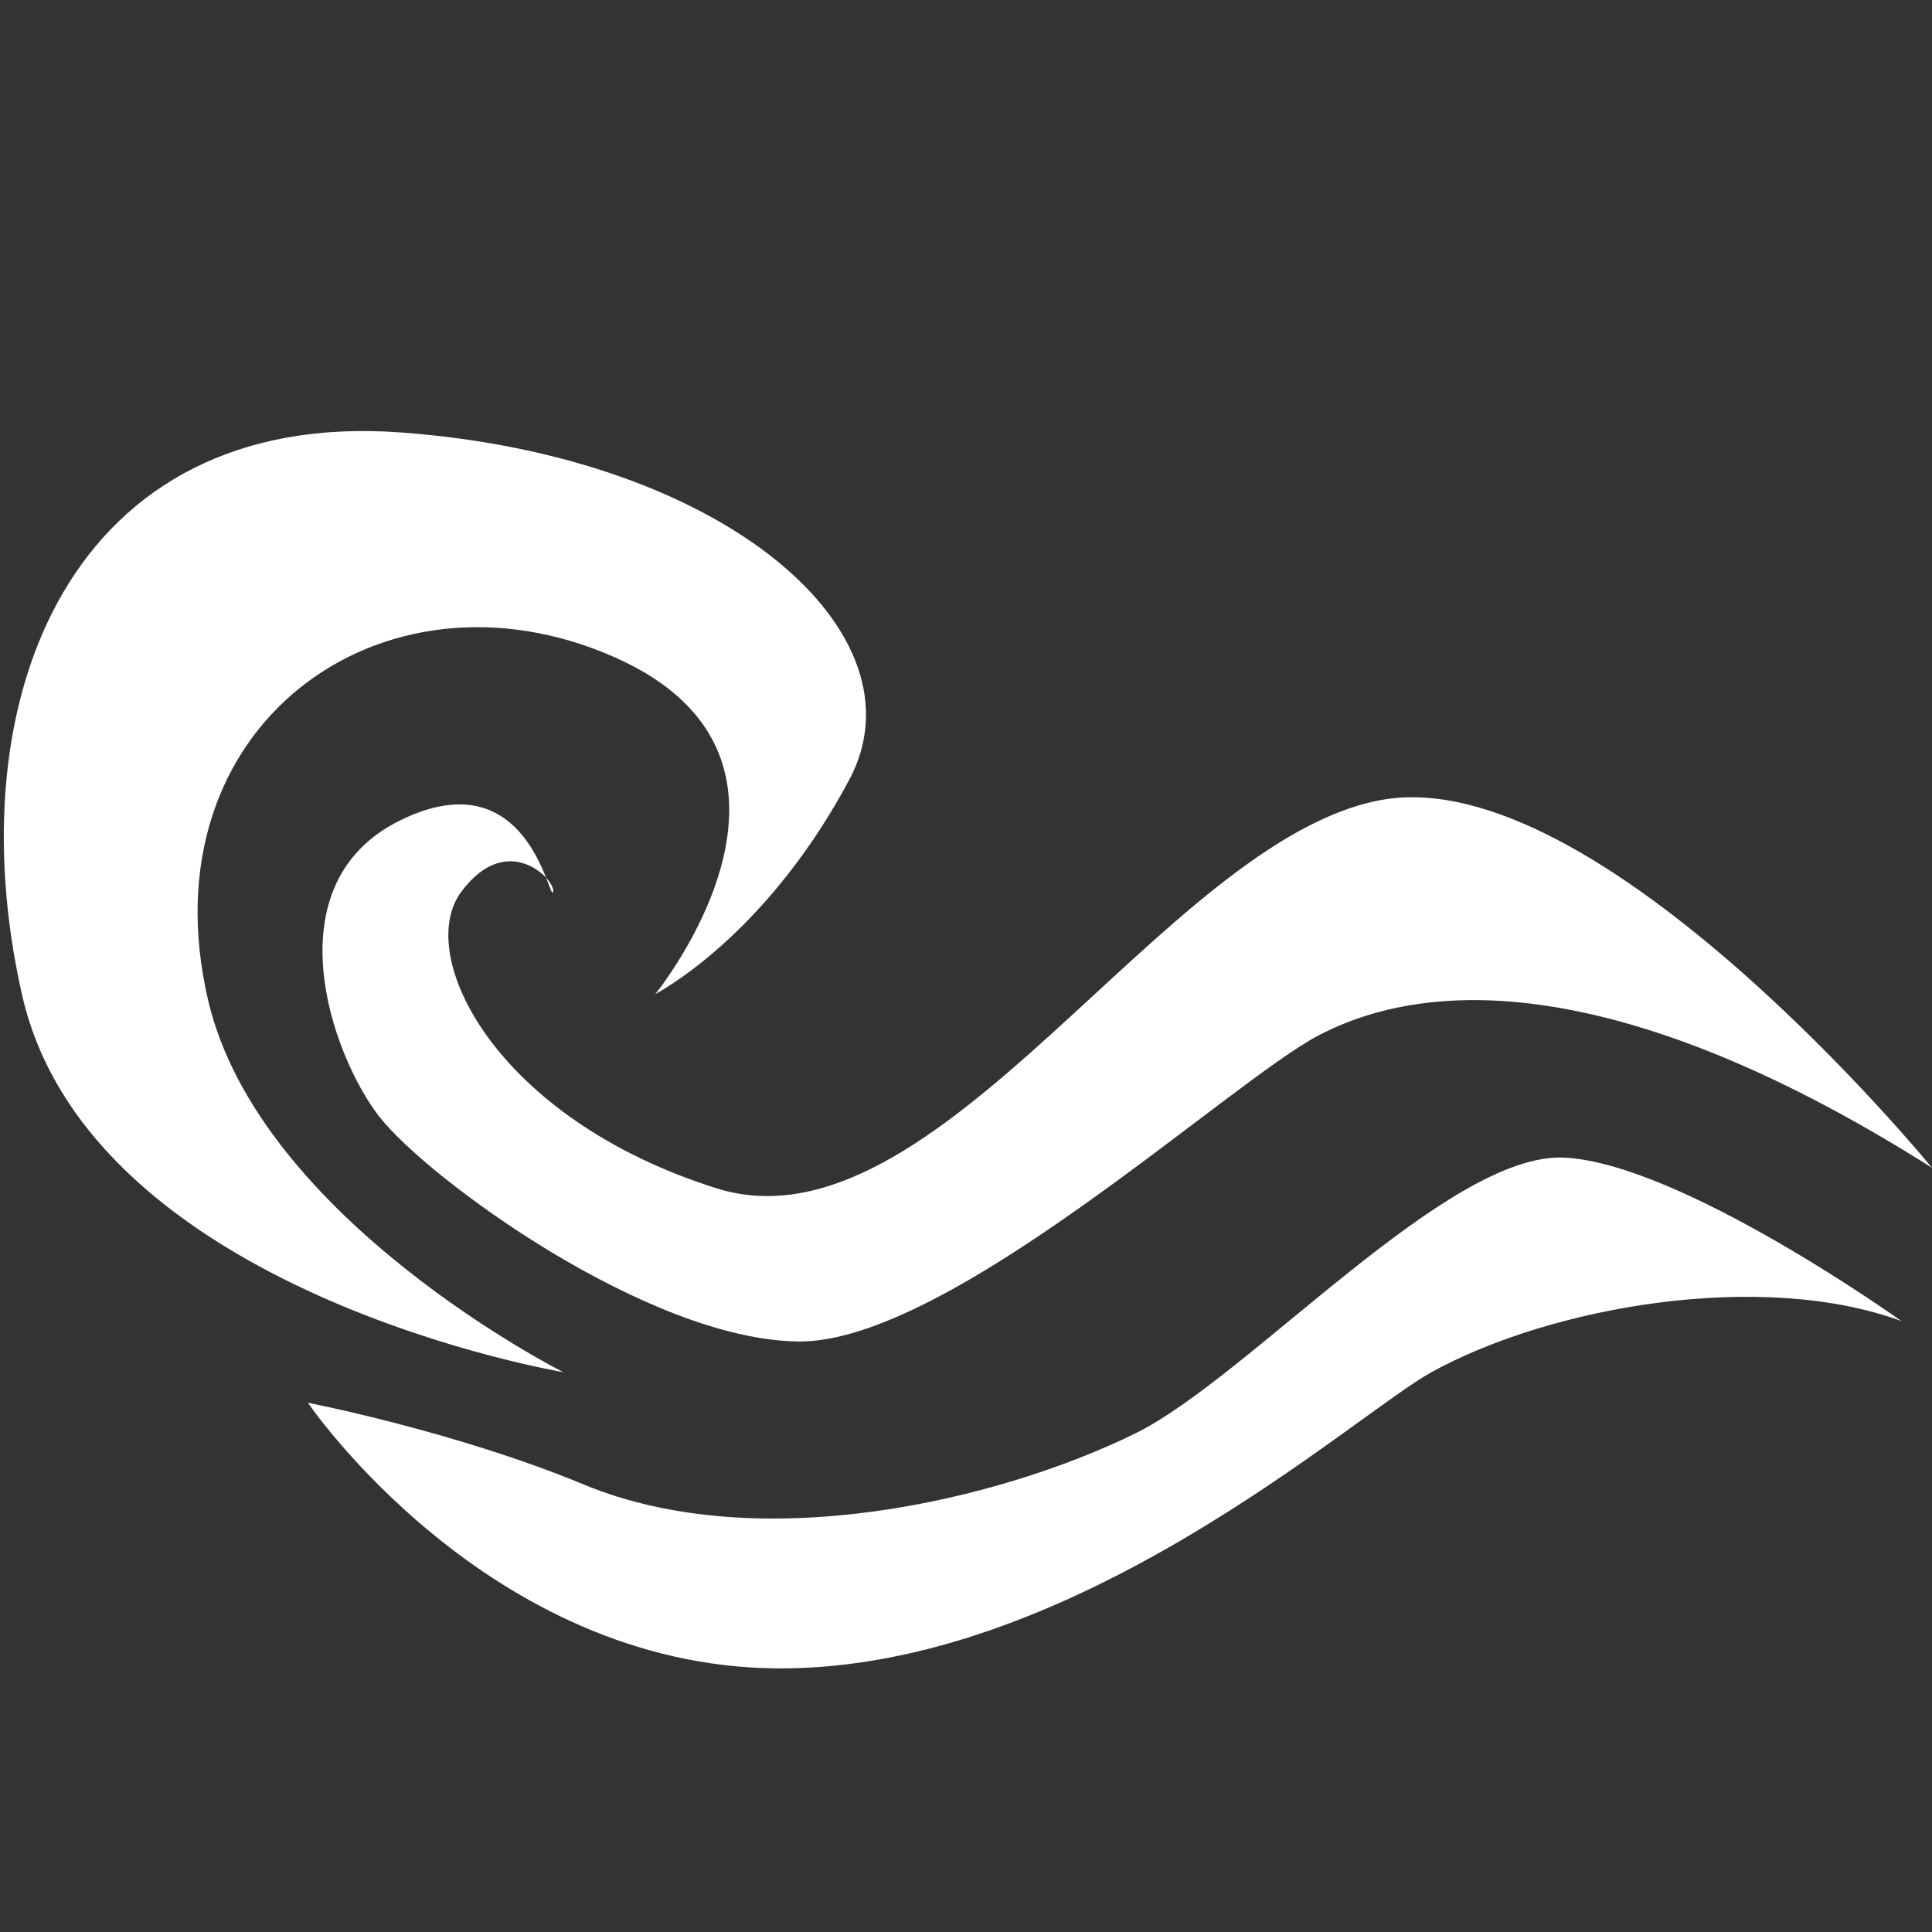 <svg xmlns="http://www.w3.org/2000/svg" width="256" height="256" viewBox="0 0 256 256">
  <rect x="0" y="0" width="256" height="256" fill="#333333" stroke="none"/>
  <defs>
    <style>
      .cls-1 {
        fill: #fff;
        fill-rule: evenodd;
      }
    </style>
  </defs>
  <path id="Wenrexa_Winter" data-name="Wenrexa Winter" class="cls-1" d="M86.82,131.737s25.318-31.095-5.414-44.666S19.1,96.245,27.579,132.545c6.777,29.012,47.053,49.277,47.06,49.272S11.805,171.347,2.9,131.737s6.825-77.553,50.08-74.443,69.852,26.723,59.555,46.02S89.275,130.373,86.82,131.737Zm169.189,23.01s-44.248-54.13-73.09-48.727S124.2,166.651,94.941,157.454,54.89,126.617,61.1,118.2s12.693-1.407,12.182,0-3.261-17.9-20.3-9.475-9.108,31.063-2.707,39.252,35.56,29.539,55.494,29.777,57.278-34.5,69.029-40.6C192.82,127.793,220.268,132.1,256.009,154.747Zm-4.061,20.3s-29.229-20.9-44.666-21.656-41.9,29.2-56.847,36.545c-17.869,8.782-49.692,16.474-73.09,6.767C60.383,189.668,40.8,185.877,40.8,185.877s23.754,34.974,62.262,35.192c39.294,0.221,76.265-33.534,86.625-39.252C205.488,173.1,233.4,168.228,251.948,175.049Z"/>
</svg>
